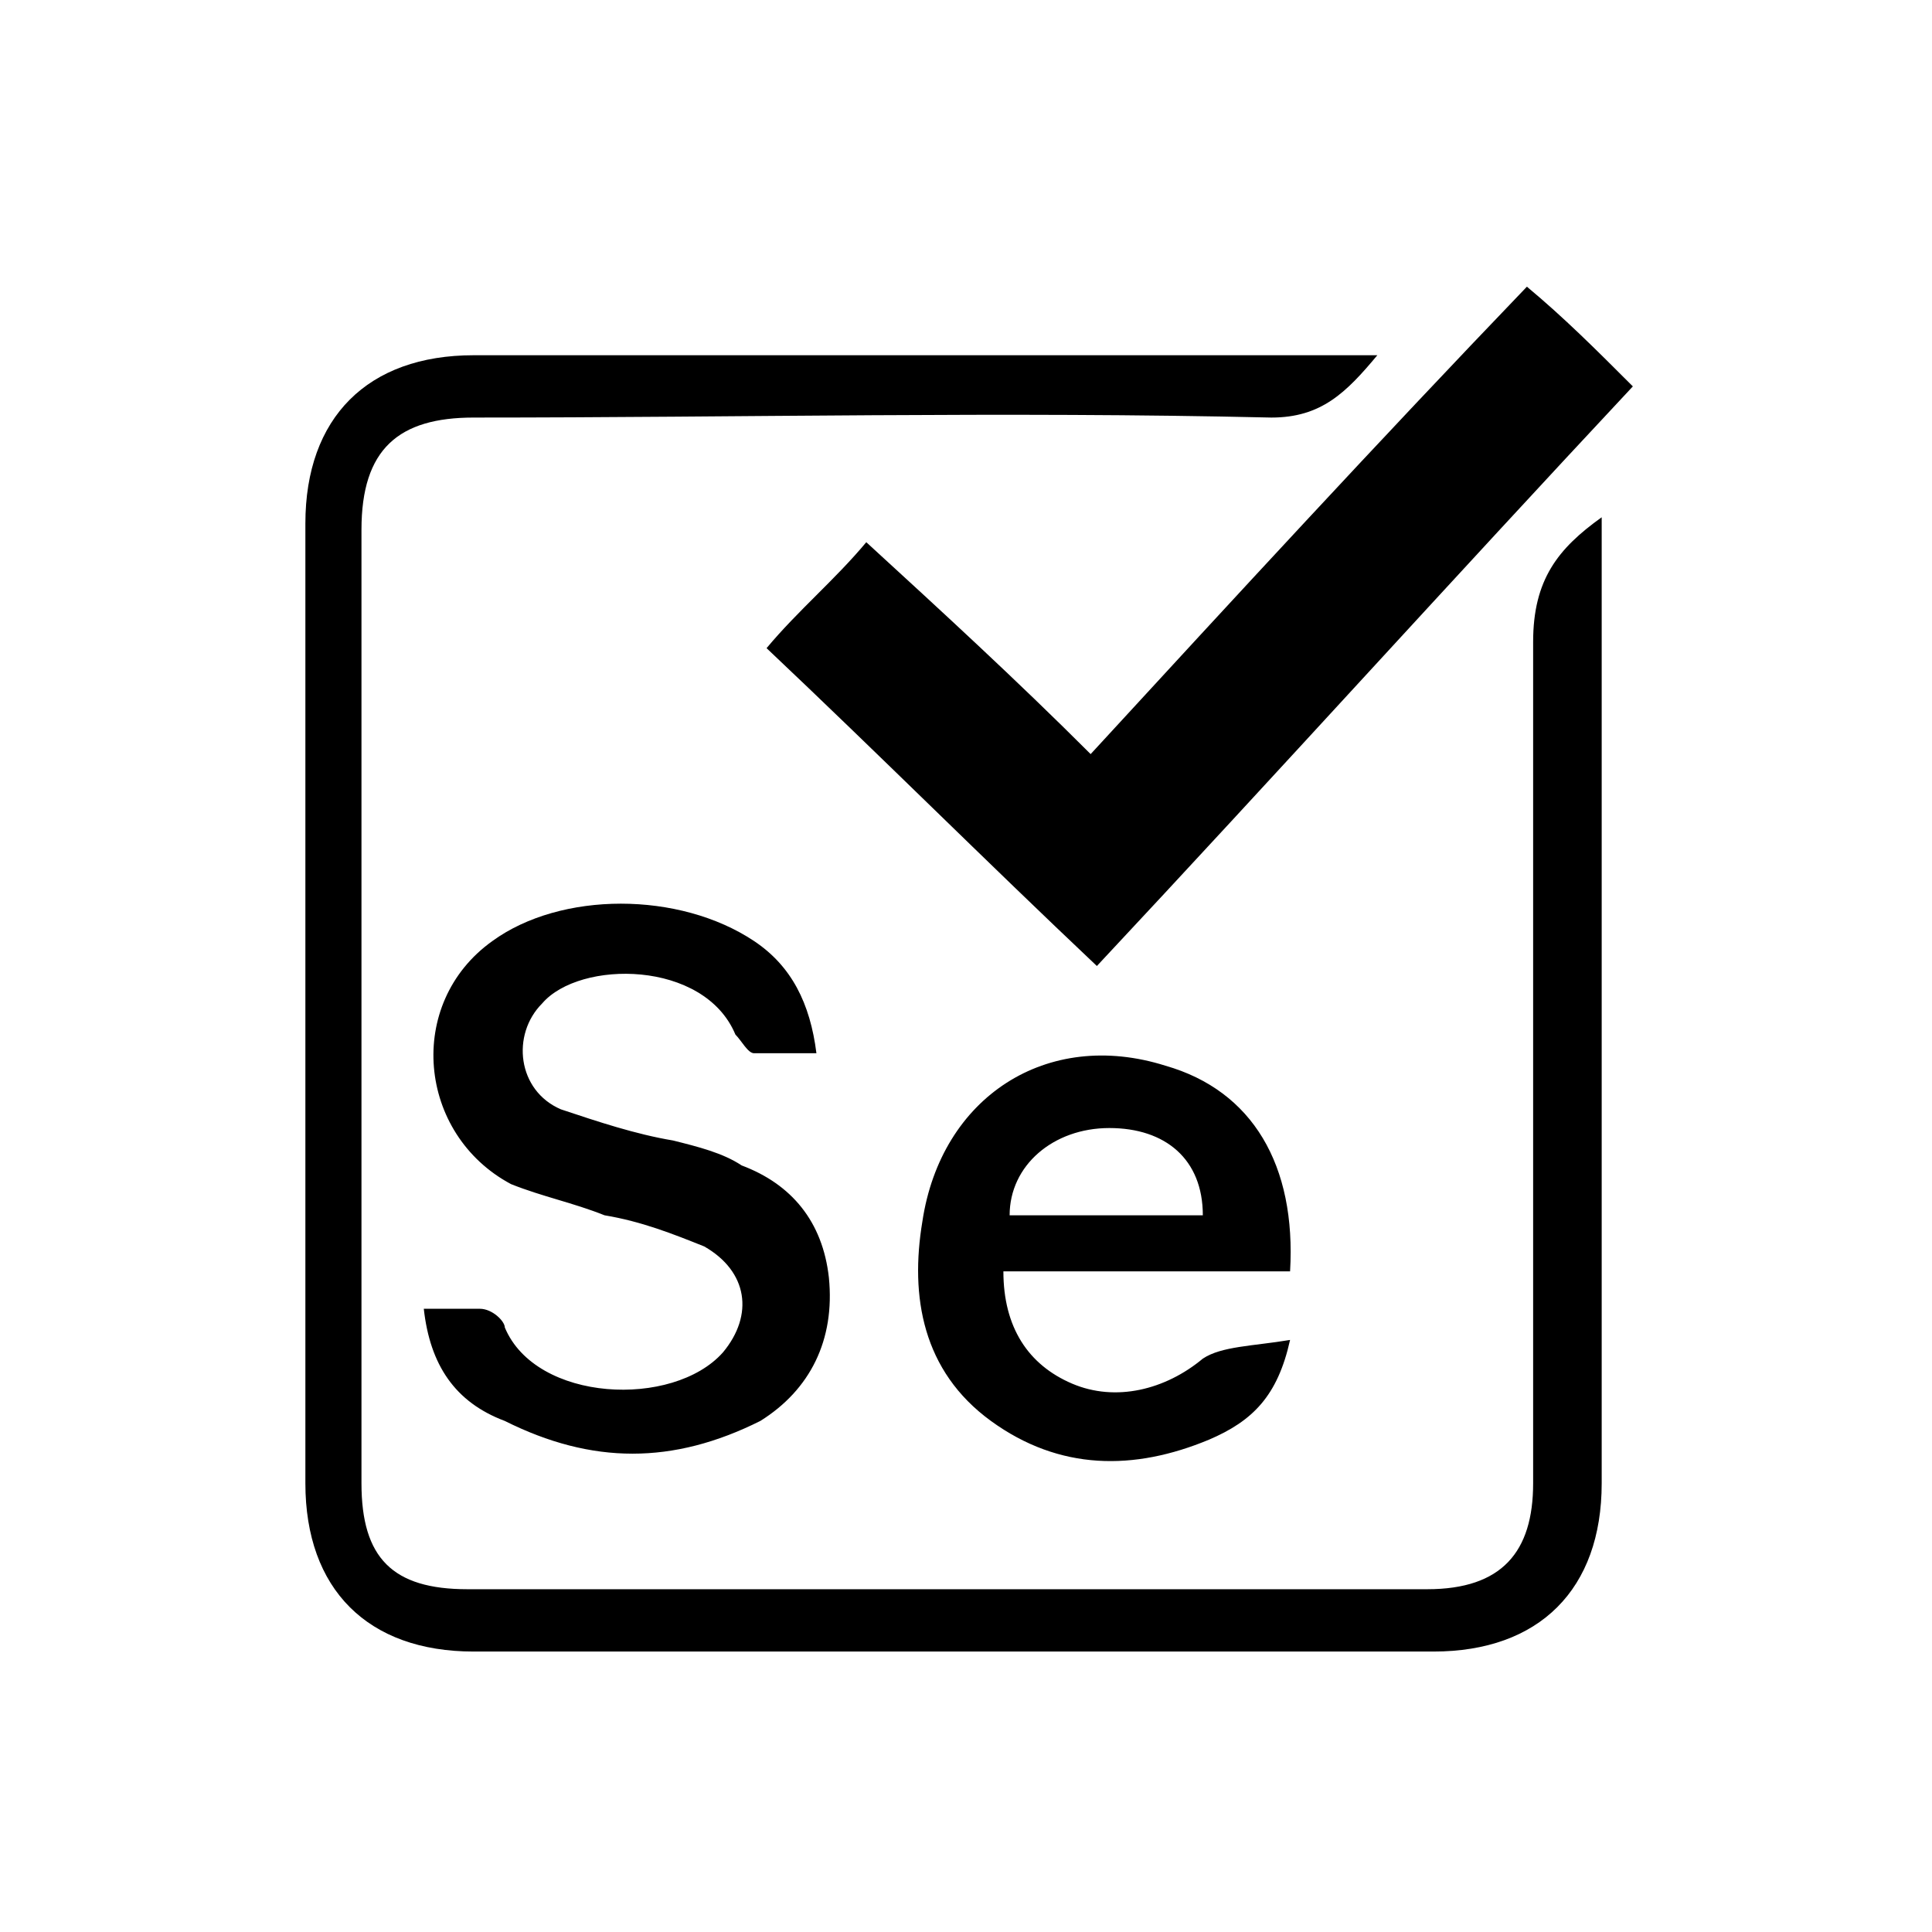 <svg xmlns="http://www.w3.org/2000/svg" viewBox="0 0 31 31" style="enable-background:new 0 0 31 31" xml:space="preserve"><path d="M25.7 8.3v15.5c0 1.7-1 2.7-2.7 2.7H7.6c-1.7 0-2.7-1-2.7-2.7V8.4c0-1.7 1-2.7 2.7-2.7h14.5c-.5.6-.9 1-1.7 1-4.3-.1-8.5 0-12.8 0-1.2 0-1.8.5-1.8 1.8v15.3c0 1.2.5 1.7 1.7 1.7h15.4c1.2 0 1.7-.6 1.7-1.7V10.3c0-1 .4-1.5 1.1-2z"/><path d="M17.6 15.5c-1.8-1.7-3.5-3.4-5.3-5.1.5-.6 1.1-1.1 1.6-1.7 1.2 1.1 2.4 2.2 3.6 3.4 2.3-2.5 4.6-5 7-7.5.6.5 1.1 1 1.7 1.6-2.9 3.1-5.7 6.2-8.6 9.3zM6.8 21h.9c.2 0 .4.2.4.3.5 1.2 2.7 1.3 3.5.4.5-.6.4-1.3-.3-1.7-.5-.2-1-.4-1.6-.5-.5-.2-1-.3-1.5-.5-1.5-.8-1.7-2.9-.3-3.9 1.1-.8 3-.8 4.2 0 .6.4.9 1 1 1.8h-1c-.1 0-.2-.2-.3-.3-.5-1.2-2.5-1.2-3.1-.5-.5.5-.4 1.4.3 1.7.6.2 1.2.4 1.8.5.4.1.8.2 1.1.4.8.3 1.3.9 1.4 1.8.1 1-.3 1.8-1.1 2.3-1.4.7-2.7.7-4.1 0-.8-.3-1.2-.9-1.3-1.8zM20.7 20.4h-4.6c0 .9.4 1.5 1.1 1.8.7.3 1.5.1 2.1-.4.3-.2.8-.2 1.4-.3-.2.9-.6 1.3-1.3 1.6-1.2.5-2.4.5-3.5-.3s-1.3-2-1.1-3.2c.3-2 2-3.1 3.9-2.5 1.4.4 2.1 1.6 2 3.3zm-1.4-.9c0-.9-.6-1.4-1.5-1.4s-1.6.6-1.6 1.4h3.1z"/></svg>